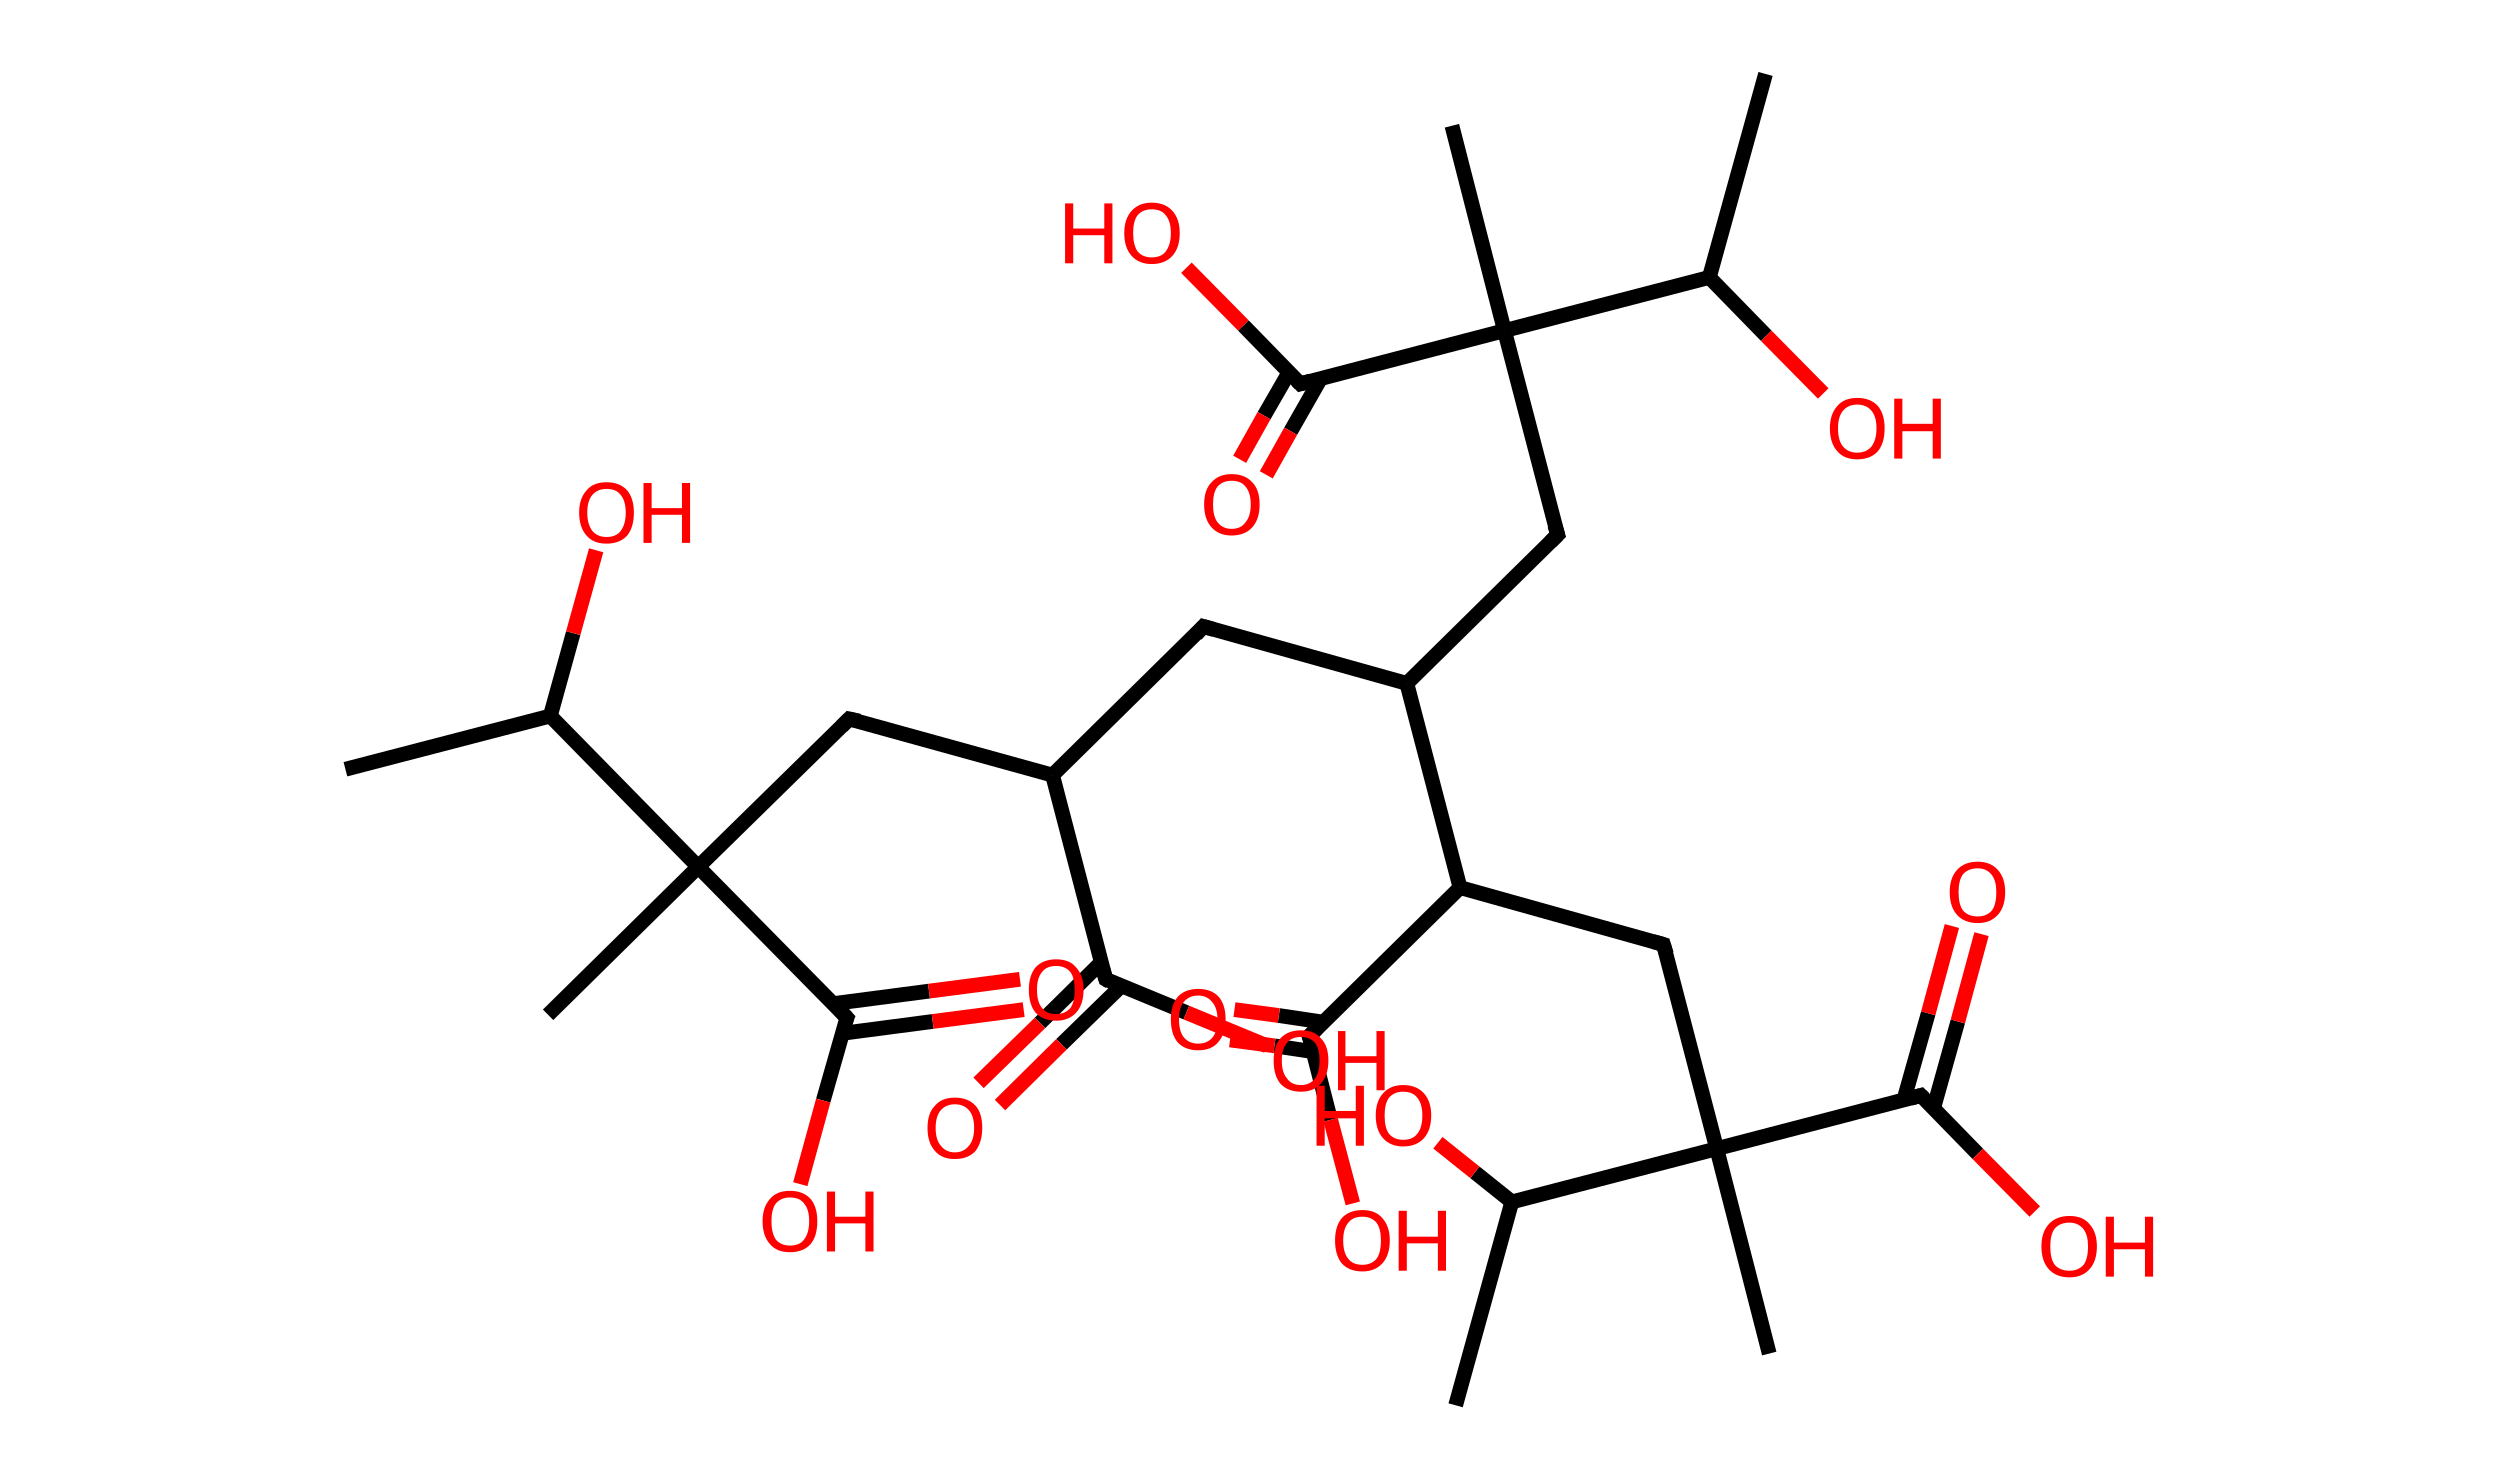 <?xml version='1.0' encoding='ASCII' standalone='yes'?>
<svg xmlns="http://www.w3.org/2000/svg" xmlns:rdkit="http://www.rdkit.org/xml" xmlns:xlink="http://www.w3.org/1999/xlink" version="1.1" baseProfile="full" xml:space="preserve" width="338px" height="200px" viewBox="0 0 338 200">
<!-- END OF HEADER -->
<rect style="opacity:1.0;fill:#FFFFFF;stroke:none" width="338.0" height="200.0" x="0.0" y="0.0"> </rect>
<path class="bond-0 atom-0 atom-1" d="M 46.7,104.0 L 74.4,96.8" style="fill:none;fill-rule:evenodd;stroke:#000000;stroke-width:2.0px;stroke-linecap:butt;stroke-linejoin:miter;stroke-opacity:1"/>
<path class="bond-1 atom-1 atom-2" d="M 74.4,96.8 L 77.5,85.6" style="fill:none;fill-rule:evenodd;stroke:#000000;stroke-width:2.0px;stroke-linecap:butt;stroke-linejoin:miter;stroke-opacity:1"/>
<path class="bond-1 atom-1 atom-2" d="M 77.5,85.6 L 80.6,74.4" style="fill:none;fill-rule:evenodd;stroke:#FF0000;stroke-width:2.0px;stroke-linecap:butt;stroke-linejoin:miter;stroke-opacity:1"/>
<path class="bond-2 atom-1 atom-3" d="M 74.4,96.8 L 94.4,117.2" style="fill:none;fill-rule:evenodd;stroke:#000000;stroke-width:2.0px;stroke-linecap:butt;stroke-linejoin:miter;stroke-opacity:1"/>
<path class="bond-3 atom-3 atom-4" d="M 94.4,117.2 L 74.1,137.2" style="fill:none;fill-rule:evenodd;stroke:#000000;stroke-width:2.0px;stroke-linecap:butt;stroke-linejoin:miter;stroke-opacity:1"/>
<path class="bond-4 atom-3 atom-5" d="M 94.4,117.2 L 114.8,97.2" style="fill:none;fill-rule:evenodd;stroke:#000000;stroke-width:2.0px;stroke-linecap:butt;stroke-linejoin:miter;stroke-opacity:1"/>
<path class="bond-5 atom-5 atom-6" d="M 114.8,97.2 L 142.3,104.8" style="fill:none;fill-rule:evenodd;stroke:#000000;stroke-width:2.0px;stroke-linecap:butt;stroke-linejoin:miter;stroke-opacity:1"/>
<path class="bond-6 atom-6 atom-7" d="M 142.3,104.8 L 162.7,84.7" style="fill:none;fill-rule:evenodd;stroke:#000000;stroke-width:2.0px;stroke-linecap:butt;stroke-linejoin:miter;stroke-opacity:1"/>
<path class="bond-7 atom-7 atom-8" d="M 162.7,84.7 L 190.2,92.4" style="fill:none;fill-rule:evenodd;stroke:#000000;stroke-width:2.0px;stroke-linecap:butt;stroke-linejoin:miter;stroke-opacity:1"/>
<path class="bond-8 atom-8 atom-9" d="M 190.2,92.4 L 210.6,72.3" style="fill:none;fill-rule:evenodd;stroke:#000000;stroke-width:2.0px;stroke-linecap:butt;stroke-linejoin:miter;stroke-opacity:1"/>
<path class="bond-9 atom-9 atom-10" d="M 210.6,72.3 L 203.4,44.7" style="fill:none;fill-rule:evenodd;stroke:#000000;stroke-width:2.0px;stroke-linecap:butt;stroke-linejoin:miter;stroke-opacity:1"/>
<path class="bond-10 atom-10 atom-11" d="M 203.4,44.7 L 196.3,17.0" style="fill:none;fill-rule:evenodd;stroke:#000000;stroke-width:2.0px;stroke-linecap:butt;stroke-linejoin:miter;stroke-opacity:1"/>
<path class="bond-11 atom-10 atom-12" d="M 203.4,44.7 L 175.8,51.9" style="fill:none;fill-rule:evenodd;stroke:#000000;stroke-width:2.0px;stroke-linecap:butt;stroke-linejoin:miter;stroke-opacity:1"/>
<path class="bond-12 atom-12 atom-13" d="M 174.3,50.3 L 170.9,56.2" style="fill:none;fill-rule:evenodd;stroke:#000000;stroke-width:2.0px;stroke-linecap:butt;stroke-linejoin:miter;stroke-opacity:1"/>
<path class="bond-12 atom-12 atom-13" d="M 170.9,56.2 L 167.6,62.1" style="fill:none;fill-rule:evenodd;stroke:#FF0000;stroke-width:2.0px;stroke-linecap:butt;stroke-linejoin:miter;stroke-opacity:1"/>
<path class="bond-12 atom-12 atom-13" d="M 178.6,51.1 L 174.5,58.3" style="fill:none;fill-rule:evenodd;stroke:#000000;stroke-width:2.0px;stroke-linecap:butt;stroke-linejoin:miter;stroke-opacity:1"/>
<path class="bond-12 atom-12 atom-13" d="M 174.5,58.3 L 171.2,64.2" style="fill:none;fill-rule:evenodd;stroke:#FF0000;stroke-width:2.0px;stroke-linecap:butt;stroke-linejoin:miter;stroke-opacity:1"/>
<path class="bond-13 atom-12 atom-14" d="M 175.8,51.9 L 168.1,44.0" style="fill:none;fill-rule:evenodd;stroke:#000000;stroke-width:2.0px;stroke-linecap:butt;stroke-linejoin:miter;stroke-opacity:1"/>
<path class="bond-13 atom-12 atom-14" d="M 168.1,44.0 L 160.4,36.2" style="fill:none;fill-rule:evenodd;stroke:#FF0000;stroke-width:2.0px;stroke-linecap:butt;stroke-linejoin:miter;stroke-opacity:1"/>
<path class="bond-14 atom-10 atom-15" d="M 203.4,44.7 L 231.1,37.5" style="fill:none;fill-rule:evenodd;stroke:#000000;stroke-width:2.0px;stroke-linecap:butt;stroke-linejoin:miter;stroke-opacity:1"/>
<path class="bond-15 atom-15 atom-16" d="M 231.1,37.5 L 238.7,10.0" style="fill:none;fill-rule:evenodd;stroke:#000000;stroke-width:2.0px;stroke-linecap:butt;stroke-linejoin:miter;stroke-opacity:1"/>
<path class="bond-16 atom-15 atom-17" d="M 231.1,37.5 L 238.8,45.4" style="fill:none;fill-rule:evenodd;stroke:#000000;stroke-width:2.0px;stroke-linecap:butt;stroke-linejoin:miter;stroke-opacity:1"/>
<path class="bond-16 atom-15 atom-17" d="M 238.8,45.4 L 246.5,53.2" style="fill:none;fill-rule:evenodd;stroke:#FF0000;stroke-width:2.0px;stroke-linecap:butt;stroke-linejoin:miter;stroke-opacity:1"/>
<path class="bond-17 atom-8 atom-18" d="M 190.2,92.4 L 197.4,120.0" style="fill:none;fill-rule:evenodd;stroke:#000000;stroke-width:2.0px;stroke-linecap:butt;stroke-linejoin:miter;stroke-opacity:1"/>
<path class="bond-18 atom-18 atom-19" d="M 197.4,120.0 L 224.9,127.7" style="fill:none;fill-rule:evenodd;stroke:#000000;stroke-width:2.0px;stroke-linecap:butt;stroke-linejoin:miter;stroke-opacity:1"/>
<path class="bond-19 atom-19 atom-20" d="M 224.9,127.7 L 232.1,155.3" style="fill:none;fill-rule:evenodd;stroke:#000000;stroke-width:2.0px;stroke-linecap:butt;stroke-linejoin:miter;stroke-opacity:1"/>
<path class="bond-20 atom-20 atom-21" d="M 232.1,155.3 L 239.2,183.0" style="fill:none;fill-rule:evenodd;stroke:#000000;stroke-width:2.0px;stroke-linecap:butt;stroke-linejoin:miter;stroke-opacity:1"/>
<path class="bond-21 atom-20 atom-22" d="M 232.1,155.3 L 259.7,148.1" style="fill:none;fill-rule:evenodd;stroke:#000000;stroke-width:2.0px;stroke-linecap:butt;stroke-linejoin:miter;stroke-opacity:1"/>
<path class="bond-22 atom-22 atom-23" d="M 261.4,149.9 L 264.7,138.1" style="fill:none;fill-rule:evenodd;stroke:#000000;stroke-width:2.0px;stroke-linecap:butt;stroke-linejoin:miter;stroke-opacity:1"/>
<path class="bond-22 atom-22 atom-23" d="M 264.7,138.1 L 267.9,126.3" style="fill:none;fill-rule:evenodd;stroke:#FF0000;stroke-width:2.0px;stroke-linecap:butt;stroke-linejoin:miter;stroke-opacity:1"/>
<path class="bond-22 atom-22 atom-23" d="M 257.4,148.7 L 260.7,137.0" style="fill:none;fill-rule:evenodd;stroke:#000000;stroke-width:2.0px;stroke-linecap:butt;stroke-linejoin:miter;stroke-opacity:1"/>
<path class="bond-22 atom-22 atom-23" d="M 260.7,137.0 L 263.9,125.2" style="fill:none;fill-rule:evenodd;stroke:#FF0000;stroke-width:2.0px;stroke-linecap:butt;stroke-linejoin:miter;stroke-opacity:1"/>
<path class="bond-23 atom-22 atom-24" d="M 259.7,148.1 L 267.4,156.0" style="fill:none;fill-rule:evenodd;stroke:#000000;stroke-width:2.0px;stroke-linecap:butt;stroke-linejoin:miter;stroke-opacity:1"/>
<path class="bond-23 atom-22 atom-24" d="M 267.4,156.0 L 275.1,163.8" style="fill:none;fill-rule:evenodd;stroke:#FF0000;stroke-width:2.0px;stroke-linecap:butt;stroke-linejoin:miter;stroke-opacity:1"/>
<path class="bond-24 atom-20 atom-25" d="M 232.1,155.3 L 204.4,162.5" style="fill:none;fill-rule:evenodd;stroke:#000000;stroke-width:2.0px;stroke-linecap:butt;stroke-linejoin:miter;stroke-opacity:1"/>
<path class="bond-25 atom-25 atom-26" d="M 204.4,162.5 L 196.8,190.0" style="fill:none;fill-rule:evenodd;stroke:#000000;stroke-width:2.0px;stroke-linecap:butt;stroke-linejoin:miter;stroke-opacity:1"/>
<path class="bond-26 atom-25 atom-27" d="M 204.4,162.5 L 199.4,158.5" style="fill:none;fill-rule:evenodd;stroke:#000000;stroke-width:2.0px;stroke-linecap:butt;stroke-linejoin:miter;stroke-opacity:1"/>
<path class="bond-26 atom-25 atom-27" d="M 199.4,158.5 L 194.4,154.5" style="fill:none;fill-rule:evenodd;stroke:#FF0000;stroke-width:2.0px;stroke-linecap:butt;stroke-linejoin:miter;stroke-opacity:1"/>
<path class="bond-27 atom-18 atom-28" d="M 197.4,120.0 L 177.0,140.1" style="fill:none;fill-rule:evenodd;stroke:#000000;stroke-width:2.0px;stroke-linecap:butt;stroke-linejoin:miter;stroke-opacity:1"/>
<path class="bond-28 atom-28 atom-29" d="M 178.9,138.2 L 172.9,137.3" style="fill:none;fill-rule:evenodd;stroke:#000000;stroke-width:2.0px;stroke-linecap:butt;stroke-linejoin:miter;stroke-opacity:1"/>
<path class="bond-28 atom-28 atom-29" d="M 172.9,137.3 L 166.9,136.5" style="fill:none;fill-rule:evenodd;stroke:#FF0000;stroke-width:2.0px;stroke-linecap:butt;stroke-linejoin:miter;stroke-opacity:1"/>
<path class="bond-28 atom-28 atom-29" d="M 177.6,142.2 L 172.3,141.4" style="fill:none;fill-rule:evenodd;stroke:#000000;stroke-width:2.0px;stroke-linecap:butt;stroke-linejoin:miter;stroke-opacity:1"/>
<path class="bond-28 atom-28 atom-29" d="M 172.3,141.4 L 166.3,140.6" style="fill:none;fill-rule:evenodd;stroke:#FF0000;stroke-width:2.0px;stroke-linecap:butt;stroke-linejoin:miter;stroke-opacity:1"/>
<path class="bond-29 atom-28 atom-30" d="M 177.0,140.1 L 179.9,151.4" style="fill:none;fill-rule:evenodd;stroke:#000000;stroke-width:2.0px;stroke-linecap:butt;stroke-linejoin:miter;stroke-opacity:1"/>
<path class="bond-29 atom-28 atom-30" d="M 179.9,151.4 L 182.9,162.7" style="fill:none;fill-rule:evenodd;stroke:#FF0000;stroke-width:2.0px;stroke-linecap:butt;stroke-linejoin:miter;stroke-opacity:1"/>
<path class="bond-30 atom-6 atom-31" d="M 142.3,104.8 L 149.5,132.4" style="fill:none;fill-rule:evenodd;stroke:#000000;stroke-width:2.0px;stroke-linecap:butt;stroke-linejoin:miter;stroke-opacity:1"/>
<path class="bond-31 atom-31 atom-32" d="M 148.9,130.1 L 140.6,138.3" style="fill:none;fill-rule:evenodd;stroke:#000000;stroke-width:2.0px;stroke-linecap:butt;stroke-linejoin:miter;stroke-opacity:1"/>
<path class="bond-31 atom-31 atom-32" d="M 140.6,138.3 L 132.3,146.4" style="fill:none;fill-rule:evenodd;stroke:#FF0000;stroke-width:2.0px;stroke-linecap:butt;stroke-linejoin:miter;stroke-opacity:1"/>
<path class="bond-31 atom-31 atom-32" d="M 151.6,133.3 L 143.5,141.2" style="fill:none;fill-rule:evenodd;stroke:#000000;stroke-width:2.0px;stroke-linecap:butt;stroke-linejoin:miter;stroke-opacity:1"/>
<path class="bond-31 atom-31 atom-32" d="M 143.5,141.2 L 135.2,149.4" style="fill:none;fill-rule:evenodd;stroke:#FF0000;stroke-width:2.0px;stroke-linecap:butt;stroke-linejoin:miter;stroke-opacity:1"/>
<path class="bond-32 atom-31 atom-33" d="M 149.5,132.4 L 160.4,136.9" style="fill:none;fill-rule:evenodd;stroke:#000000;stroke-width:2.0px;stroke-linecap:butt;stroke-linejoin:miter;stroke-opacity:1"/>
<path class="bond-32 atom-31 atom-33" d="M 160.4,136.9 L 171.3,141.4" style="fill:none;fill-rule:evenodd;stroke:#FF0000;stroke-width:2.0px;stroke-linecap:butt;stroke-linejoin:miter;stroke-opacity:1"/>
<path class="bond-33 atom-3 atom-34" d="M 94.4,117.2 L 114.5,137.6" style="fill:none;fill-rule:evenodd;stroke:#000000;stroke-width:2.0px;stroke-linecap:butt;stroke-linejoin:miter;stroke-opacity:1"/>
<path class="bond-34 atom-34 atom-35" d="M 113.9,139.7 L 126.1,138.1" style="fill:none;fill-rule:evenodd;stroke:#000000;stroke-width:2.0px;stroke-linecap:butt;stroke-linejoin:miter;stroke-opacity:1"/>
<path class="bond-34 atom-34 atom-35" d="M 126.1,138.1 L 138.4,136.5" style="fill:none;fill-rule:evenodd;stroke:#FF0000;stroke-width:2.0px;stroke-linecap:butt;stroke-linejoin:miter;stroke-opacity:1"/>
<path class="bond-34 atom-34 atom-35" d="M 112.6,135.7 L 125.6,134.0" style="fill:none;fill-rule:evenodd;stroke:#000000;stroke-width:2.0px;stroke-linecap:butt;stroke-linejoin:miter;stroke-opacity:1"/>
<path class="bond-34 atom-34 atom-35" d="M 125.6,134.0 L 137.9,132.4" style="fill:none;fill-rule:evenodd;stroke:#FF0000;stroke-width:2.0px;stroke-linecap:butt;stroke-linejoin:miter;stroke-opacity:1"/>
<path class="bond-35 atom-34 atom-36" d="M 114.5,137.6 L 111.3,148.8" style="fill:none;fill-rule:evenodd;stroke:#000000;stroke-width:2.0px;stroke-linecap:butt;stroke-linejoin:miter;stroke-opacity:1"/>
<path class="bond-35 atom-34 atom-36" d="M 111.3,148.8 L 108.2,160.1" style="fill:none;fill-rule:evenodd;stroke:#FF0000;stroke-width:2.0px;stroke-linecap:butt;stroke-linejoin:miter;stroke-opacity:1"/>
<path d="M 113.8,98.2 L 114.8,97.2 L 116.2,97.5" style="fill:none;stroke:#000000;stroke-width:2.0px;stroke-linecap:butt;stroke-linejoin:miter;stroke-opacity:1;"/>
<path d="M 161.7,85.8 L 162.7,84.7 L 164.1,85.1" style="fill:none;stroke:#000000;stroke-width:2.0px;stroke-linecap:butt;stroke-linejoin:miter;stroke-opacity:1;"/>
<path d="M 209.6,73.3 L 210.6,72.3 L 210.2,71.0" style="fill:none;stroke:#000000;stroke-width:2.0px;stroke-linecap:butt;stroke-linejoin:miter;stroke-opacity:1;"/>
<path d="M 177.2,51.5 L 175.8,51.9 L 175.4,51.5" style="fill:none;stroke:#000000;stroke-width:2.0px;stroke-linecap:butt;stroke-linejoin:miter;stroke-opacity:1;"/>
<path d="M 223.5,127.3 L 224.9,127.7 L 225.3,129.0" style="fill:none;stroke:#000000;stroke-width:2.0px;stroke-linecap:butt;stroke-linejoin:miter;stroke-opacity:1;"/>
<path d="M 258.3,148.5 L 259.7,148.1 L 260.1,148.5" style="fill:none;stroke:#000000;stroke-width:2.0px;stroke-linecap:butt;stroke-linejoin:miter;stroke-opacity:1;"/>
<path d="M 178.0,139.1 L 177.0,140.1 L 177.2,140.6" style="fill:none;stroke:#000000;stroke-width:2.0px;stroke-linecap:butt;stroke-linejoin:miter;stroke-opacity:1;"/>
<path d="M 149.1,131.0 L 149.5,132.4 L 150.0,132.7" style="fill:none;stroke:#000000;stroke-width:2.0px;stroke-linecap:butt;stroke-linejoin:miter;stroke-opacity:1;"/>
<path d="M 113.5,136.5 L 114.5,137.6 L 114.3,138.1" style="fill:none;stroke:#000000;stroke-width:2.0px;stroke-linecap:butt;stroke-linejoin:miter;stroke-opacity:1;"/>
<path class="atom-2" d="M 78.3 69.3 Q 78.3 67.4, 79.3 66.3 Q 80.2 65.2, 82.0 65.2 Q 83.8 65.2, 84.8 66.3 Q 85.7 67.4, 85.7 69.3 Q 85.7 71.3, 84.8 72.4 Q 83.8 73.5, 82.0 73.5 Q 80.2 73.5, 79.3 72.4 Q 78.3 71.3, 78.3 69.3 M 82.0 72.6 Q 83.3 72.6, 83.9 71.8 Q 84.6 70.9, 84.6 69.3 Q 84.6 67.7, 83.9 66.9 Q 83.3 66.1, 82.0 66.1 Q 80.8 66.1, 80.1 66.9 Q 79.4 67.7, 79.4 69.3 Q 79.4 70.9, 80.1 71.8 Q 80.8 72.6, 82.0 72.6 " fill="#FF0000"/>
<path class="atom-2" d="M 87.0 65.3 L 88.1 65.3 L 88.1 68.7 L 92.2 68.7 L 92.2 65.3 L 93.3 65.3 L 93.3 73.4 L 92.2 73.4 L 92.2 69.6 L 88.1 69.6 L 88.1 73.4 L 87.0 73.4 L 87.0 65.3 " fill="#FF0000"/>
<path class="atom-13" d="M 162.8 68.2 Q 162.8 66.2, 163.8 65.2 Q 164.8 64.1, 166.5 64.1 Q 168.3 64.1, 169.3 65.2 Q 170.3 66.2, 170.3 68.2 Q 170.3 70.2, 169.3 71.3 Q 168.3 72.4, 166.5 72.4 Q 164.8 72.4, 163.8 71.3 Q 162.8 70.2, 162.8 68.2 M 166.5 71.5 Q 167.8 71.5, 168.4 70.6 Q 169.1 69.8, 169.1 68.2 Q 169.1 66.6, 168.4 65.8 Q 167.8 65.0, 166.5 65.0 Q 165.3 65.0, 164.6 65.8 Q 164.0 66.6, 164.0 68.2 Q 164.0 69.8, 164.6 70.6 Q 165.3 71.5, 166.5 71.5 " fill="#FF0000"/>
<path class="atom-14" d="M 144.0 27.5 L 145.1 27.5 L 145.1 30.9 L 149.3 30.9 L 149.3 27.5 L 150.4 27.5 L 150.4 35.6 L 149.3 35.6 L 149.3 31.8 L 145.1 31.8 L 145.1 35.6 L 144.0 35.6 L 144.0 27.5 " fill="#FF0000"/>
<path class="atom-14" d="M 152.0 31.5 Q 152.0 29.6, 153.0 28.5 Q 154.0 27.4, 155.7 27.4 Q 157.5 27.4, 158.5 28.5 Q 159.5 29.6, 159.5 31.5 Q 159.5 33.5, 158.5 34.6 Q 157.5 35.7, 155.7 35.7 Q 154.0 35.7, 153.0 34.6 Q 152.0 33.5, 152.0 31.5 M 155.7 34.8 Q 157.0 34.8, 157.6 34.0 Q 158.3 33.1, 158.3 31.5 Q 158.3 29.9, 157.6 29.1 Q 157.0 28.3, 155.7 28.3 Q 154.5 28.3, 153.8 29.1 Q 153.2 29.9, 153.2 31.5 Q 153.2 33.1, 153.8 34.0 Q 154.5 34.8, 155.7 34.8 " fill="#FF0000"/>
<path class="atom-17" d="M 247.4 57.9 Q 247.4 56.0, 248.4 54.9 Q 249.3 53.8, 251.1 53.8 Q 252.9 53.8, 253.9 54.9 Q 254.8 56.0, 254.8 57.9 Q 254.8 59.9, 253.9 61.0 Q 252.9 62.1, 251.1 62.1 Q 249.3 62.1, 248.4 61.0 Q 247.4 59.9, 247.4 57.9 M 251.1 61.2 Q 252.3 61.2, 253.0 60.4 Q 253.7 59.5, 253.7 57.9 Q 253.7 56.3, 253.0 55.5 Q 252.3 54.7, 251.1 54.7 Q 249.9 54.7, 249.2 55.5 Q 248.5 56.3, 248.5 57.9 Q 248.5 59.6, 249.2 60.4 Q 249.9 61.2, 251.1 61.2 " fill="#FF0000"/>
<path class="atom-17" d="M 256.1 53.9 L 257.2 53.9 L 257.2 57.3 L 261.3 57.3 L 261.3 53.9 L 262.4 53.9 L 262.4 62.0 L 261.3 62.0 L 261.3 58.3 L 257.2 58.3 L 257.2 62.0 L 256.1 62.0 L 256.1 53.9 " fill="#FF0000"/>
<path class="atom-23" d="M 263.6 120.6 Q 263.6 118.7, 264.6 117.6 Q 265.6 116.5, 267.4 116.5 Q 269.1 116.5, 270.1 117.6 Q 271.1 118.7, 271.1 120.6 Q 271.1 122.6, 270.1 123.7 Q 269.1 124.8, 267.4 124.8 Q 265.6 124.8, 264.6 123.7 Q 263.6 122.6, 263.6 120.6 M 267.4 123.9 Q 268.6 123.9, 269.3 123.1 Q 269.9 122.3, 269.9 120.6 Q 269.9 119.1, 269.3 118.3 Q 268.6 117.4, 267.4 117.4 Q 266.1 117.4, 265.4 118.2 Q 264.8 119.0, 264.8 120.6 Q 264.8 122.3, 265.4 123.1 Q 266.1 123.9, 267.4 123.9 " fill="#FF0000"/>
<path class="atom-24" d="M 276.0 168.5 Q 276.0 166.6, 277.0 165.5 Q 278.0 164.4, 279.8 164.4 Q 281.6 164.4, 282.5 165.5 Q 283.5 166.6, 283.5 168.5 Q 283.5 170.5, 282.5 171.6 Q 281.5 172.7, 279.8 172.7 Q 278.0 172.7, 277.0 171.6 Q 276.0 170.5, 276.0 168.5 M 279.8 171.8 Q 281.0 171.8, 281.7 171.0 Q 282.3 170.2, 282.3 168.5 Q 282.3 167.0, 281.7 166.2 Q 281.0 165.3, 279.8 165.3 Q 278.5 165.3, 277.8 166.1 Q 277.2 166.9, 277.2 168.5 Q 277.2 170.2, 277.8 171.0 Q 278.5 171.8, 279.8 171.8 " fill="#FF0000"/>
<path class="atom-24" d="M 284.7 164.5 L 285.8 164.5 L 285.8 168.0 L 290.0 168.0 L 290.0 164.5 L 291.1 164.5 L 291.1 172.6 L 290.0 172.6 L 290.0 168.9 L 285.8 168.9 L 285.8 172.6 L 284.7 172.6 L 284.7 164.5 " fill="#FF0000"/>
<path class="atom-27" d="M 178.0 146.8 L 179.1 146.8 L 179.1 150.2 L 183.3 150.2 L 183.3 146.8 L 184.4 146.8 L 184.4 154.9 L 183.3 154.9 L 183.3 151.2 L 179.1 151.2 L 179.1 154.9 L 178.0 154.9 L 178.0 146.8 " fill="#FF0000"/>
<path class="atom-27" d="M 186.0 150.8 Q 186.0 148.9, 187.0 147.8 Q 188.0 146.7, 189.7 146.7 Q 191.5 146.7, 192.5 147.8 Q 193.5 148.9, 193.5 150.8 Q 193.5 152.8, 192.5 153.9 Q 191.5 155.0, 189.7 155.0 Q 188.0 155.0, 187.0 153.9 Q 186.0 152.8, 186.0 150.8 M 189.7 154.1 Q 191.0 154.1, 191.6 153.3 Q 192.3 152.5, 192.3 150.8 Q 192.3 149.2, 191.6 148.4 Q 191.0 147.6, 189.7 147.6 Q 188.5 147.6, 187.8 148.4 Q 187.2 149.2, 187.2 150.8 Q 187.2 152.5, 187.8 153.3 Q 188.5 154.1, 189.7 154.1 " fill="#FF0000"/>
<path class="atom-29" d="M 158.3 137.8 Q 158.3 135.9, 159.2 134.8 Q 160.2 133.7, 162.0 133.7 Q 163.8 133.7, 164.8 134.8 Q 165.7 135.9, 165.7 137.8 Q 165.7 139.8, 164.7 140.9 Q 163.8 142.0, 162.0 142.0 Q 160.2 142.0, 159.2 140.9 Q 158.3 139.8, 158.3 137.8 M 162.0 141.1 Q 163.2 141.1, 163.9 140.3 Q 164.6 139.5, 164.6 137.8 Q 164.6 136.3, 163.9 135.5 Q 163.2 134.6, 162.0 134.6 Q 160.8 134.6, 160.1 135.4 Q 159.4 136.2, 159.4 137.8 Q 159.4 139.5, 160.1 140.3 Q 160.8 141.1, 162.0 141.1 " fill="#FF0000"/>
<path class="atom-30" d="M 180.5 167.7 Q 180.5 165.8, 181.4 164.7 Q 182.4 163.6, 184.2 163.6 Q 186.0 163.6, 186.9 164.7 Q 187.9 165.8, 187.9 167.7 Q 187.9 169.7, 186.9 170.8 Q 185.9 171.9, 184.2 171.9 Q 182.4 171.9, 181.4 170.8 Q 180.5 169.7, 180.5 167.7 M 184.2 171.0 Q 185.4 171.0, 186.1 170.2 Q 186.7 169.4, 186.7 167.7 Q 186.7 166.1, 186.1 165.3 Q 185.4 164.5, 184.2 164.5 Q 182.9 164.5, 182.3 165.3 Q 181.6 166.1, 181.6 167.7 Q 181.6 169.4, 182.3 170.2 Q 182.9 171.0, 184.2 171.0 " fill="#FF0000"/>
<path class="atom-30" d="M 189.1 163.7 L 190.2 163.7 L 190.2 167.2 L 194.4 167.2 L 194.4 163.7 L 195.5 163.7 L 195.5 171.8 L 194.4 171.8 L 194.4 168.1 L 190.2 168.1 L 190.2 171.8 L 189.1 171.8 L 189.1 163.7 " fill="#FF0000"/>
<path class="atom-32" d="M 125.4 152.5 Q 125.4 150.5, 126.4 149.5 Q 127.3 148.4, 129.1 148.4 Q 130.9 148.4, 131.9 149.5 Q 132.8 150.5, 132.8 152.5 Q 132.8 154.4, 131.9 155.6 Q 130.9 156.7, 129.1 156.7 Q 127.3 156.7, 126.4 155.6 Q 125.4 154.5, 125.4 152.5 M 129.1 155.8 Q 130.3 155.8, 131.0 154.9 Q 131.7 154.1, 131.7 152.5 Q 131.7 150.9, 131.0 150.1 Q 130.3 149.3, 129.1 149.3 Q 127.9 149.3, 127.2 150.1 Q 126.5 150.9, 126.5 152.5 Q 126.5 154.1, 127.2 154.9 Q 127.9 155.8, 129.1 155.8 " fill="#FF0000"/>
<path class="atom-33" d="M 172.2 143.4 Q 172.2 141.4, 173.1 140.4 Q 174.1 139.3, 175.9 139.3 Q 177.7 139.3, 178.6 140.4 Q 179.6 141.4, 179.6 143.4 Q 179.6 145.3, 178.6 146.5 Q 177.6 147.6, 175.9 147.6 Q 174.1 147.6, 173.1 146.5 Q 172.2 145.4, 172.2 143.4 M 175.9 146.7 Q 177.1 146.7, 177.8 145.8 Q 178.4 145.0, 178.4 143.4 Q 178.4 141.8, 177.8 141.0 Q 177.1 140.2, 175.9 140.2 Q 174.6 140.2, 174.0 141.0 Q 173.3 141.8, 173.3 143.4 Q 173.3 145.0, 174.0 145.8 Q 174.6 146.7, 175.9 146.7 " fill="#FF0000"/>
<path class="atom-33" d="M 180.9 139.4 L 181.9 139.4 L 181.9 142.8 L 186.1 142.8 L 186.1 139.4 L 187.2 139.4 L 187.2 147.4 L 186.1 147.4 L 186.1 143.7 L 181.9 143.7 L 181.9 147.4 L 180.9 147.4 L 180.9 139.4 " fill="#FF0000"/>
<path class="atom-35" d="M 139.1 133.8 Q 139.1 131.9, 140.0 130.8 Q 141.0 129.7, 142.8 129.7 Q 144.6 129.7, 145.5 130.8 Q 146.5 131.9, 146.5 133.8 Q 146.5 135.8, 145.5 136.9 Q 144.5 138.0, 142.8 138.0 Q 141.0 138.0, 140.0 136.9 Q 139.1 135.8, 139.1 133.8 M 142.8 137.1 Q 144.0 137.1, 144.7 136.3 Q 145.3 135.5, 145.3 133.8 Q 145.3 132.2, 144.7 131.4 Q 144.0 130.6, 142.8 130.6 Q 141.5 130.6, 140.9 131.4 Q 140.2 132.2, 140.2 133.8 Q 140.2 135.5, 140.9 136.3 Q 141.5 137.1, 142.8 137.1 " fill="#FF0000"/>
<path class="atom-36" d="M 103.1 165.1 Q 103.1 163.2, 104.1 162.1 Q 105.0 161.0, 106.8 161.0 Q 108.6 161.0, 109.6 162.1 Q 110.5 163.2, 110.5 165.1 Q 110.5 167.1, 109.6 168.2 Q 108.6 169.3, 106.8 169.3 Q 105.0 169.3, 104.1 168.2 Q 103.1 167.1, 103.1 165.1 M 106.8 168.4 Q 108.1 168.4, 108.7 167.6 Q 109.4 166.7, 109.4 165.1 Q 109.4 163.5, 108.7 162.7 Q 108.1 161.9, 106.8 161.9 Q 105.6 161.9, 104.9 162.7 Q 104.3 163.5, 104.3 165.1 Q 104.3 166.7, 104.9 167.6 Q 105.6 168.4, 106.8 168.4 " fill="#FF0000"/>
<path class="atom-36" d="M 111.8 161.1 L 112.9 161.1 L 112.9 164.5 L 117.0 164.5 L 117.0 161.1 L 118.1 161.1 L 118.1 169.2 L 117.0 169.2 L 117.0 165.4 L 112.9 165.4 L 112.9 169.2 L 111.8 169.2 L 111.8 161.1 " fill="#FF0000"/>
</svg>
